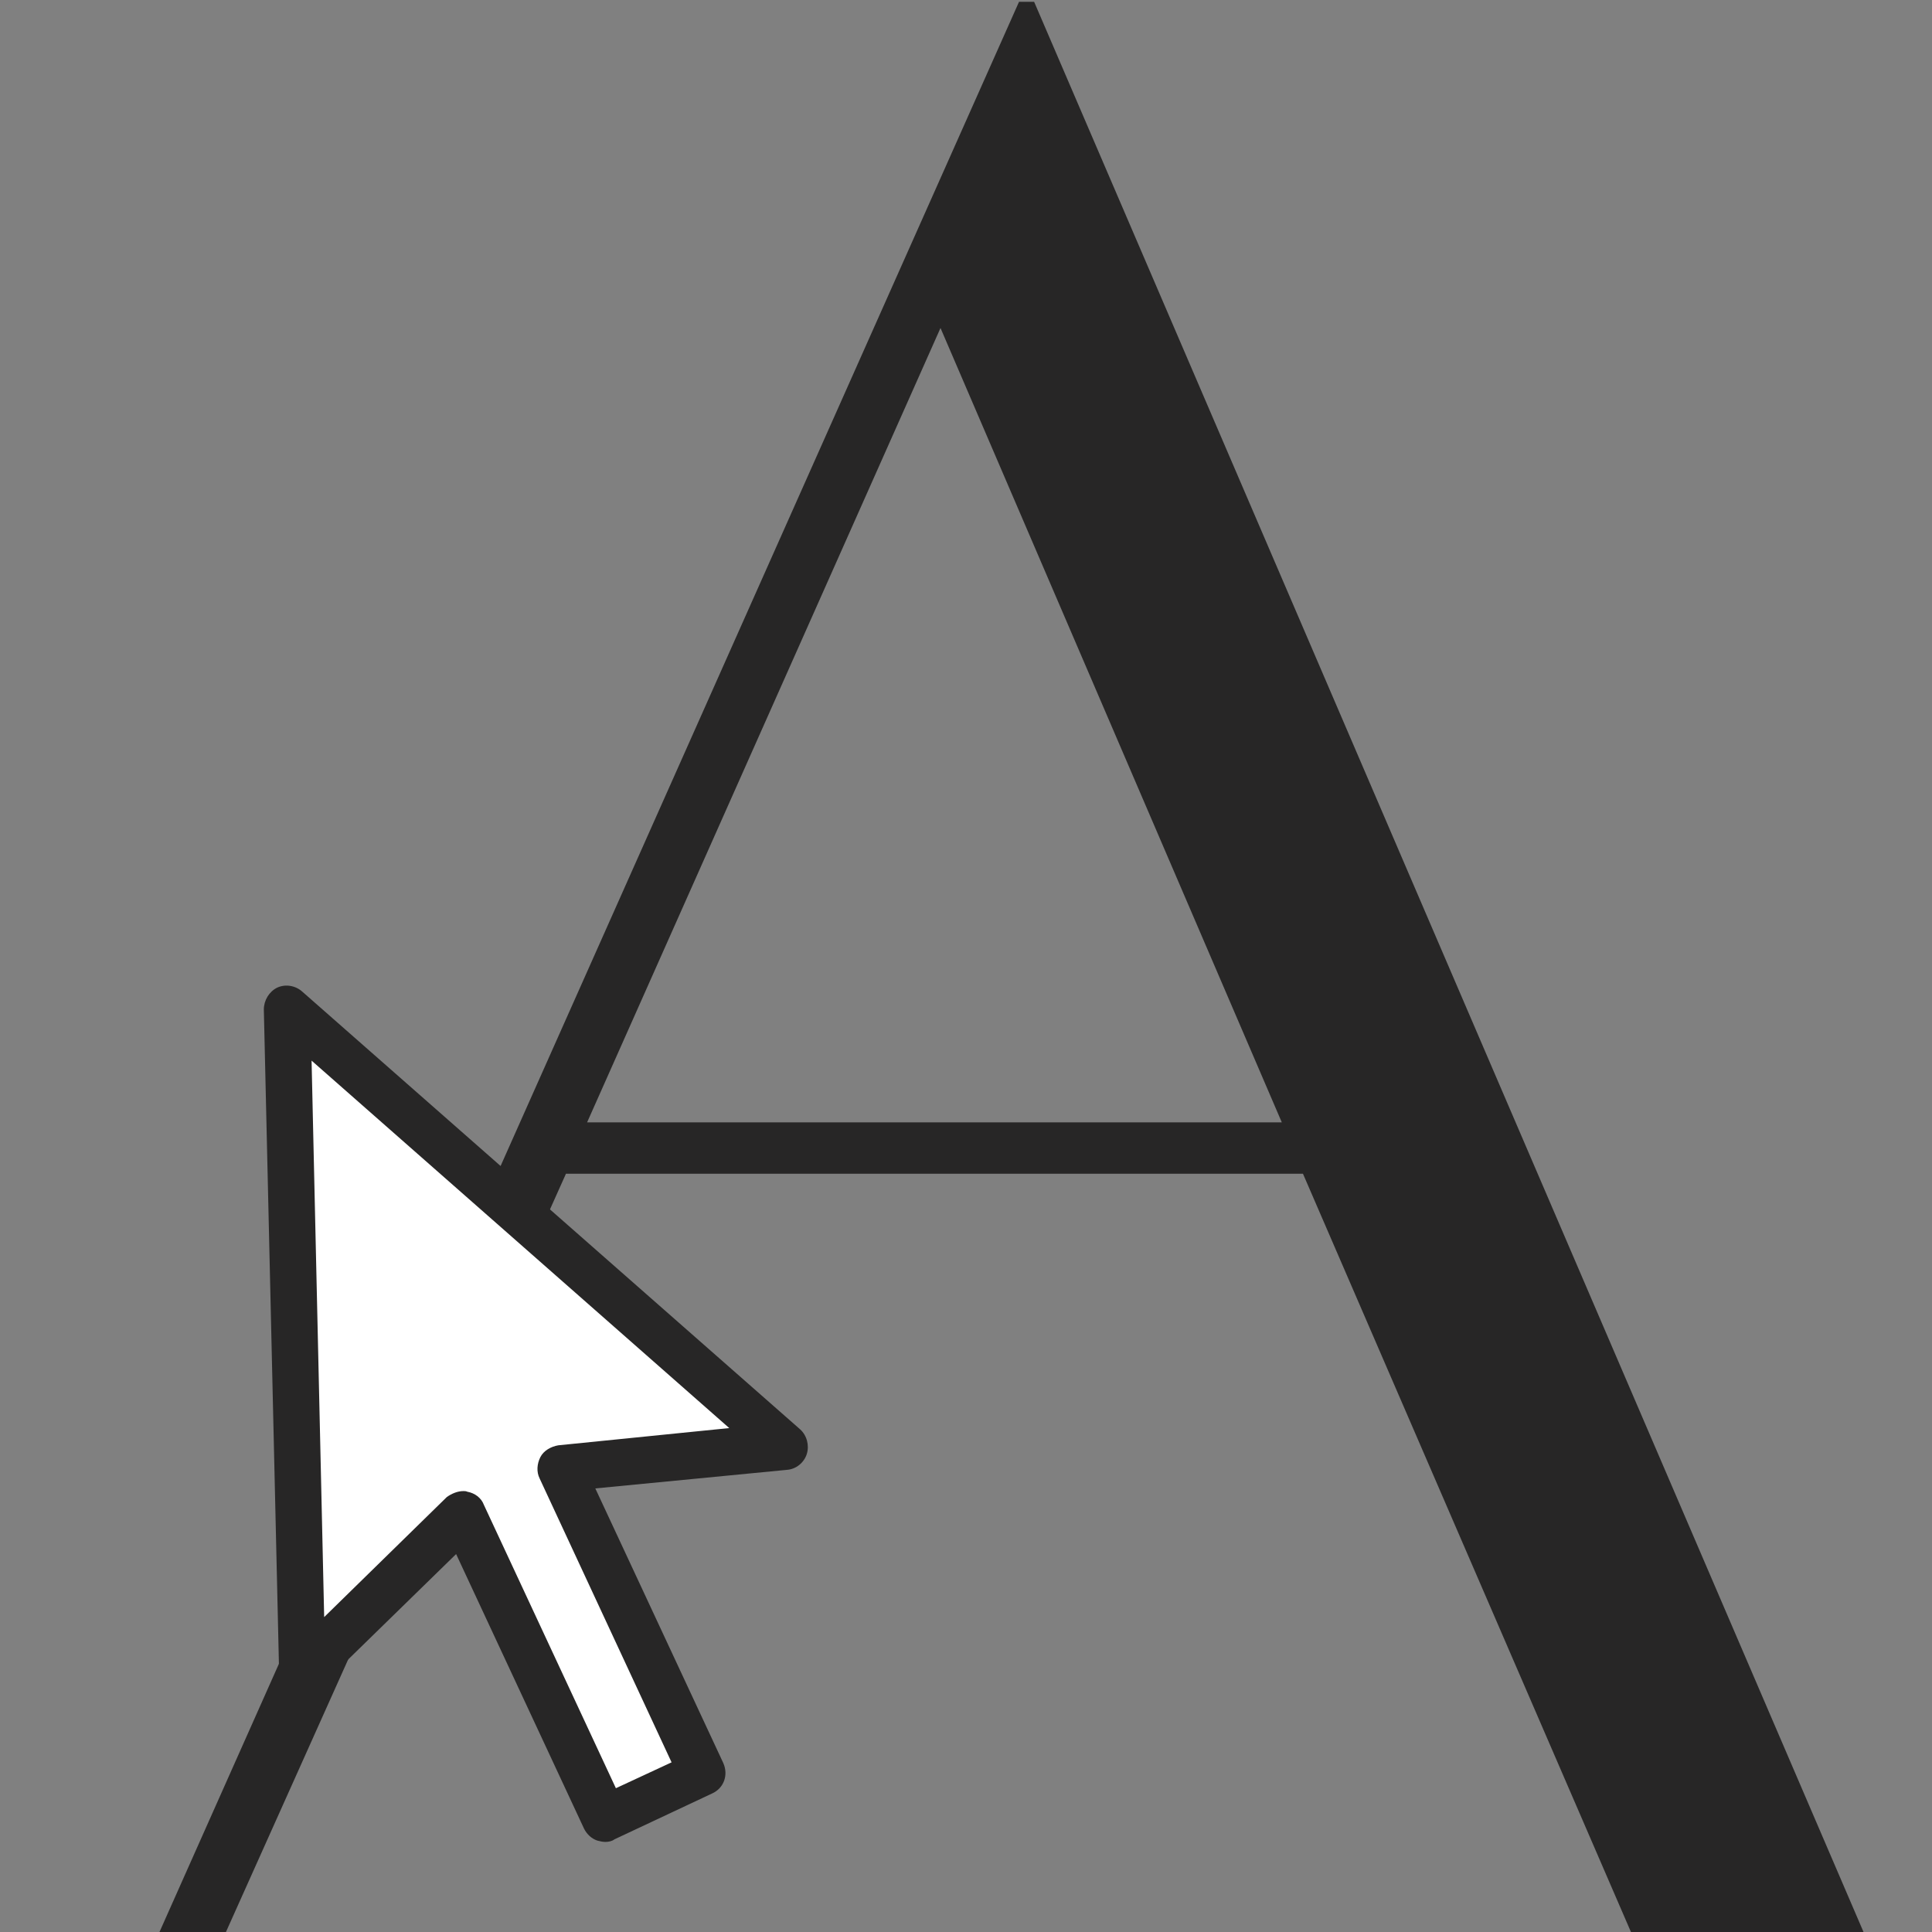 <svg xmlns="http://www.w3.org/2000/svg" width="375" viewBox="0 0 375 375" height="375" version="1.0"><rect x="0" y="0" width="375" height="375" fill="#808080" stroke="none"/><g fill="#272626"><g><g><path d="M 306.613 0.586 L 351.754 0.586 L 190.531 -374.617 L 187.602 -374.617 L 20.52 0.586 L 33.418 0.586 L 99.664 -147.148 L 242.711 -147.148 Z M 103.766 -157.117 L 172.359 -311.301 L 238.605 -157.117 Z M 103.766 -157.117" transform="translate(10.191 374.964)"/></g></g></g><path fill="#FFF" d="M 152.355 280.789 L 55.715 195.824 L 58.676 324.434 L 89.945 293.922 L 117.484 353.012 L 136.398 344.129 L 108.859 285.168 Z M 152.355 280.789"/><path fill="#272626" d="M 117.484 357.516 C 116.969 357.516 116.453 357.387 115.938 357.258 C 114.781 356.875 113.879 355.973 113.363 354.941 L 88.531 301.645 L 61.891 327.652 C 60.605 328.938 58.676 329.324 57.004 328.551 C 55.328 327.906 54.301 326.234 54.172 324.434 L 51.211 195.953 C 51.211 194.152 52.242 192.48 53.785 191.707 C 55.457 190.934 57.387 191.32 58.676 192.48 L 155.316 277.445 C 156.602 278.602 157.117 280.535 156.602 282.207 C 156.086 283.879 154.543 285.168 152.742 285.297 L 115.551 288.902 L 140.387 342.199 C 141.418 344.516 140.516 347.09 138.199 348.121 L 119.285 357.004 C 118.77 357.387 118.125 357.516 117.484 357.516 Z M 89.945 289.418 C 90.203 289.418 90.461 289.418 90.719 289.547 C 92.133 289.801 93.418 290.703 93.934 292.121 L 119.543 347.09 L 130.352 342.07 L 104.742 286.969 C 104.102 285.684 104.23 284.137 104.871 282.852 C 105.516 281.562 106.93 280.789 108.348 280.535 L 141.547 277.188 L 60.477 205.867 L 62.922 313.875 L 86.727 290.574 C 87.629 289.93 88.785 289.418 89.945 289.418 Z M 89.945 289.418"/></svg>